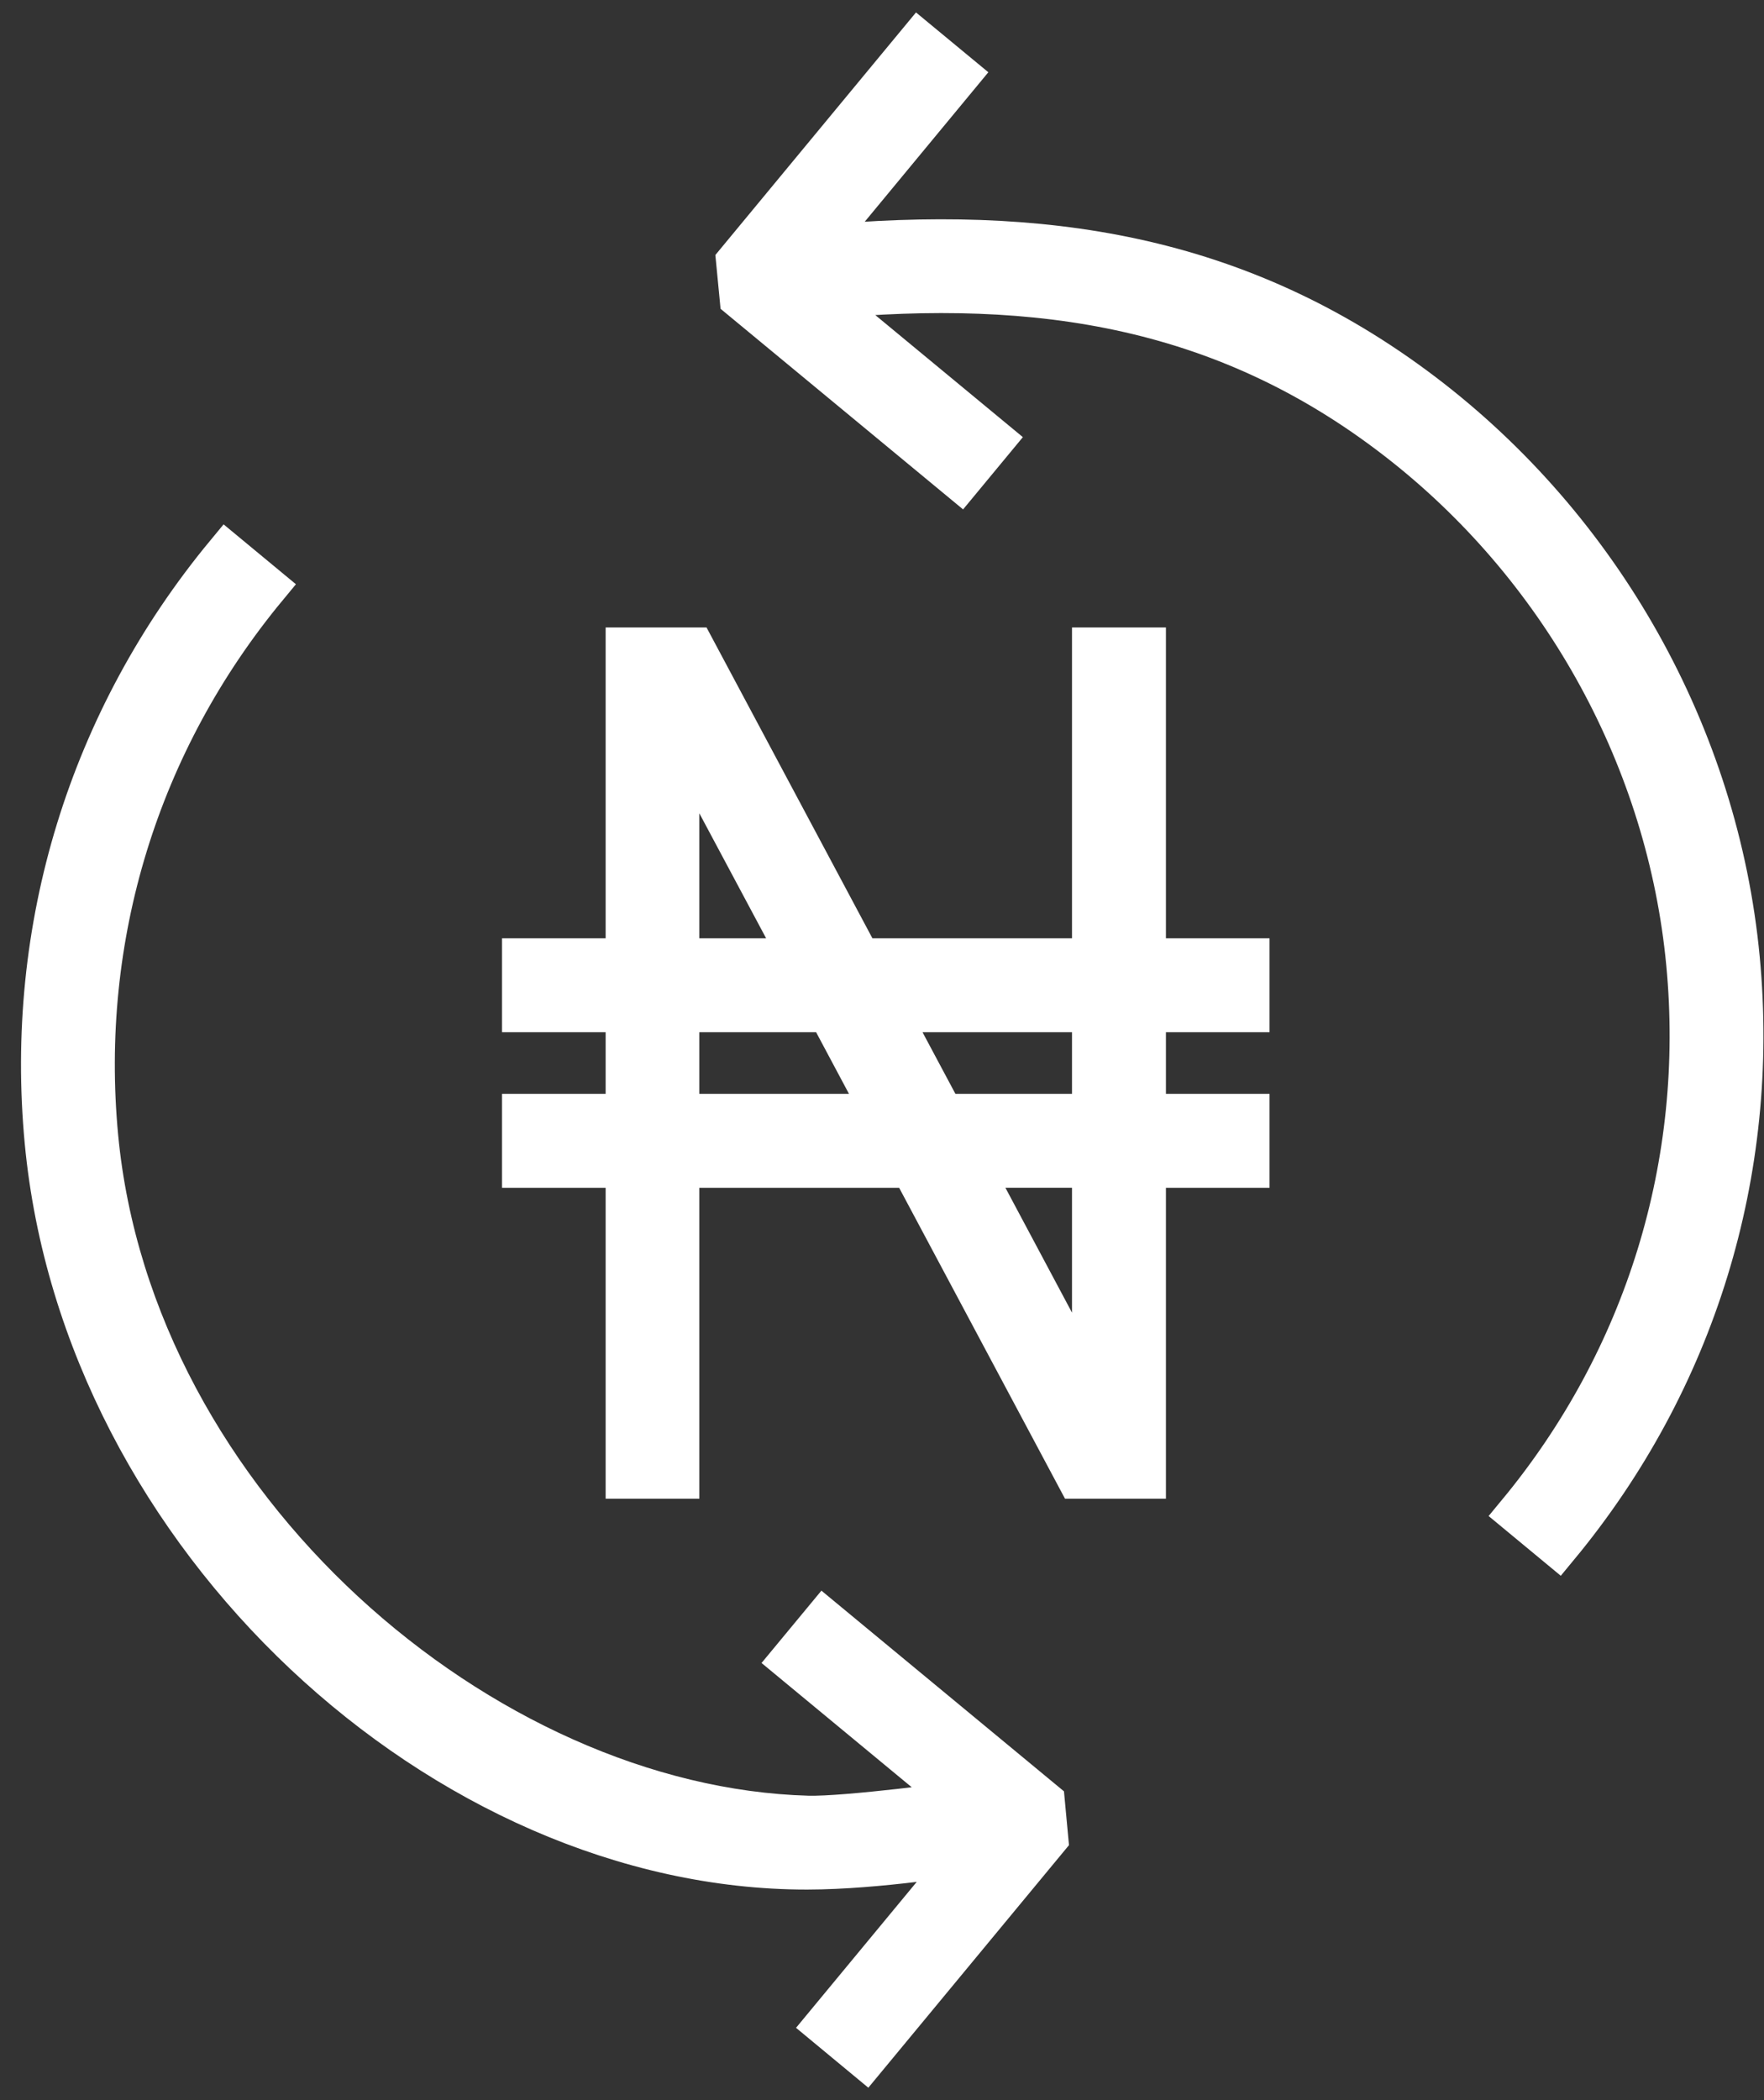 <svg width="42" height="50" viewBox="0 0 42 50" fill="none" xmlns="http://www.w3.org/2000/svg">
<rect x="0" y="0" width="42" height="50" fill="#333333" stroke="none"/>
<path d="M23.034 44.129L19.657 48.212L20.608 49L24.935 43.77L24.854 42.901L19.624 38.574L18.836 39.526L22.919 42.904C22.919 42.904 20.158 43.277 19.233 43.252C11.502 43.037 3.149 35.869 2.315 27.064C1.865 22.304 3.296 17.658 6.342 13.976L5.39 13.188C2.134 17.124 0.606 22.091 1.087 27.182C1.978 36.607 10.594 44.492 19.218 44.487C20.942 44.484 23.034 44.129 23.034 44.129Z" fill="white" stroke="white"/>
<path d="M19.453 5.868L22.828 1.787L21.876 1L17.55 6.23L17.634 7.098L22.864 11.424L23.65 10.474L19.567 7.097C24.731 6.608 29.266 7.274 33.462 10.612C37.247 13.624 39.714 18.118 40.171 22.937C40.623 27.694 39.192 32.345 36.147 36.027L37.095 36.812C40.352 32.875 41.881 27.907 41.4 22.821C40.899 17.519 38.114 12.591 33.877 9.374C29.474 6.033 24.76 5.372 19.453 5.868Z" fill="white" stroke="white"/>
<path d="M27.26 15.438H26.024V22.839H20.472L16.522 15.438H14.92V22.839H12.453V24.075H14.92V26.542H12.453V27.779H14.92V35.181H16.151V27.779H21.708L25.657 35.181H27.26V27.779H29.727V26.542H27.26V24.075H29.727V22.839H27.26V15.438ZM16.151 17.366L19.075 22.839H16.151V17.366ZM16.151 26.542V24.075H19.731L21.047 26.542H16.151ZM26.024 33.252L23.105 27.778H26.024V33.252ZM26.024 26.542H22.448L21.131 24.075H26.024V26.542H26.024Z" fill="white" stroke="white"/>
</svg>
